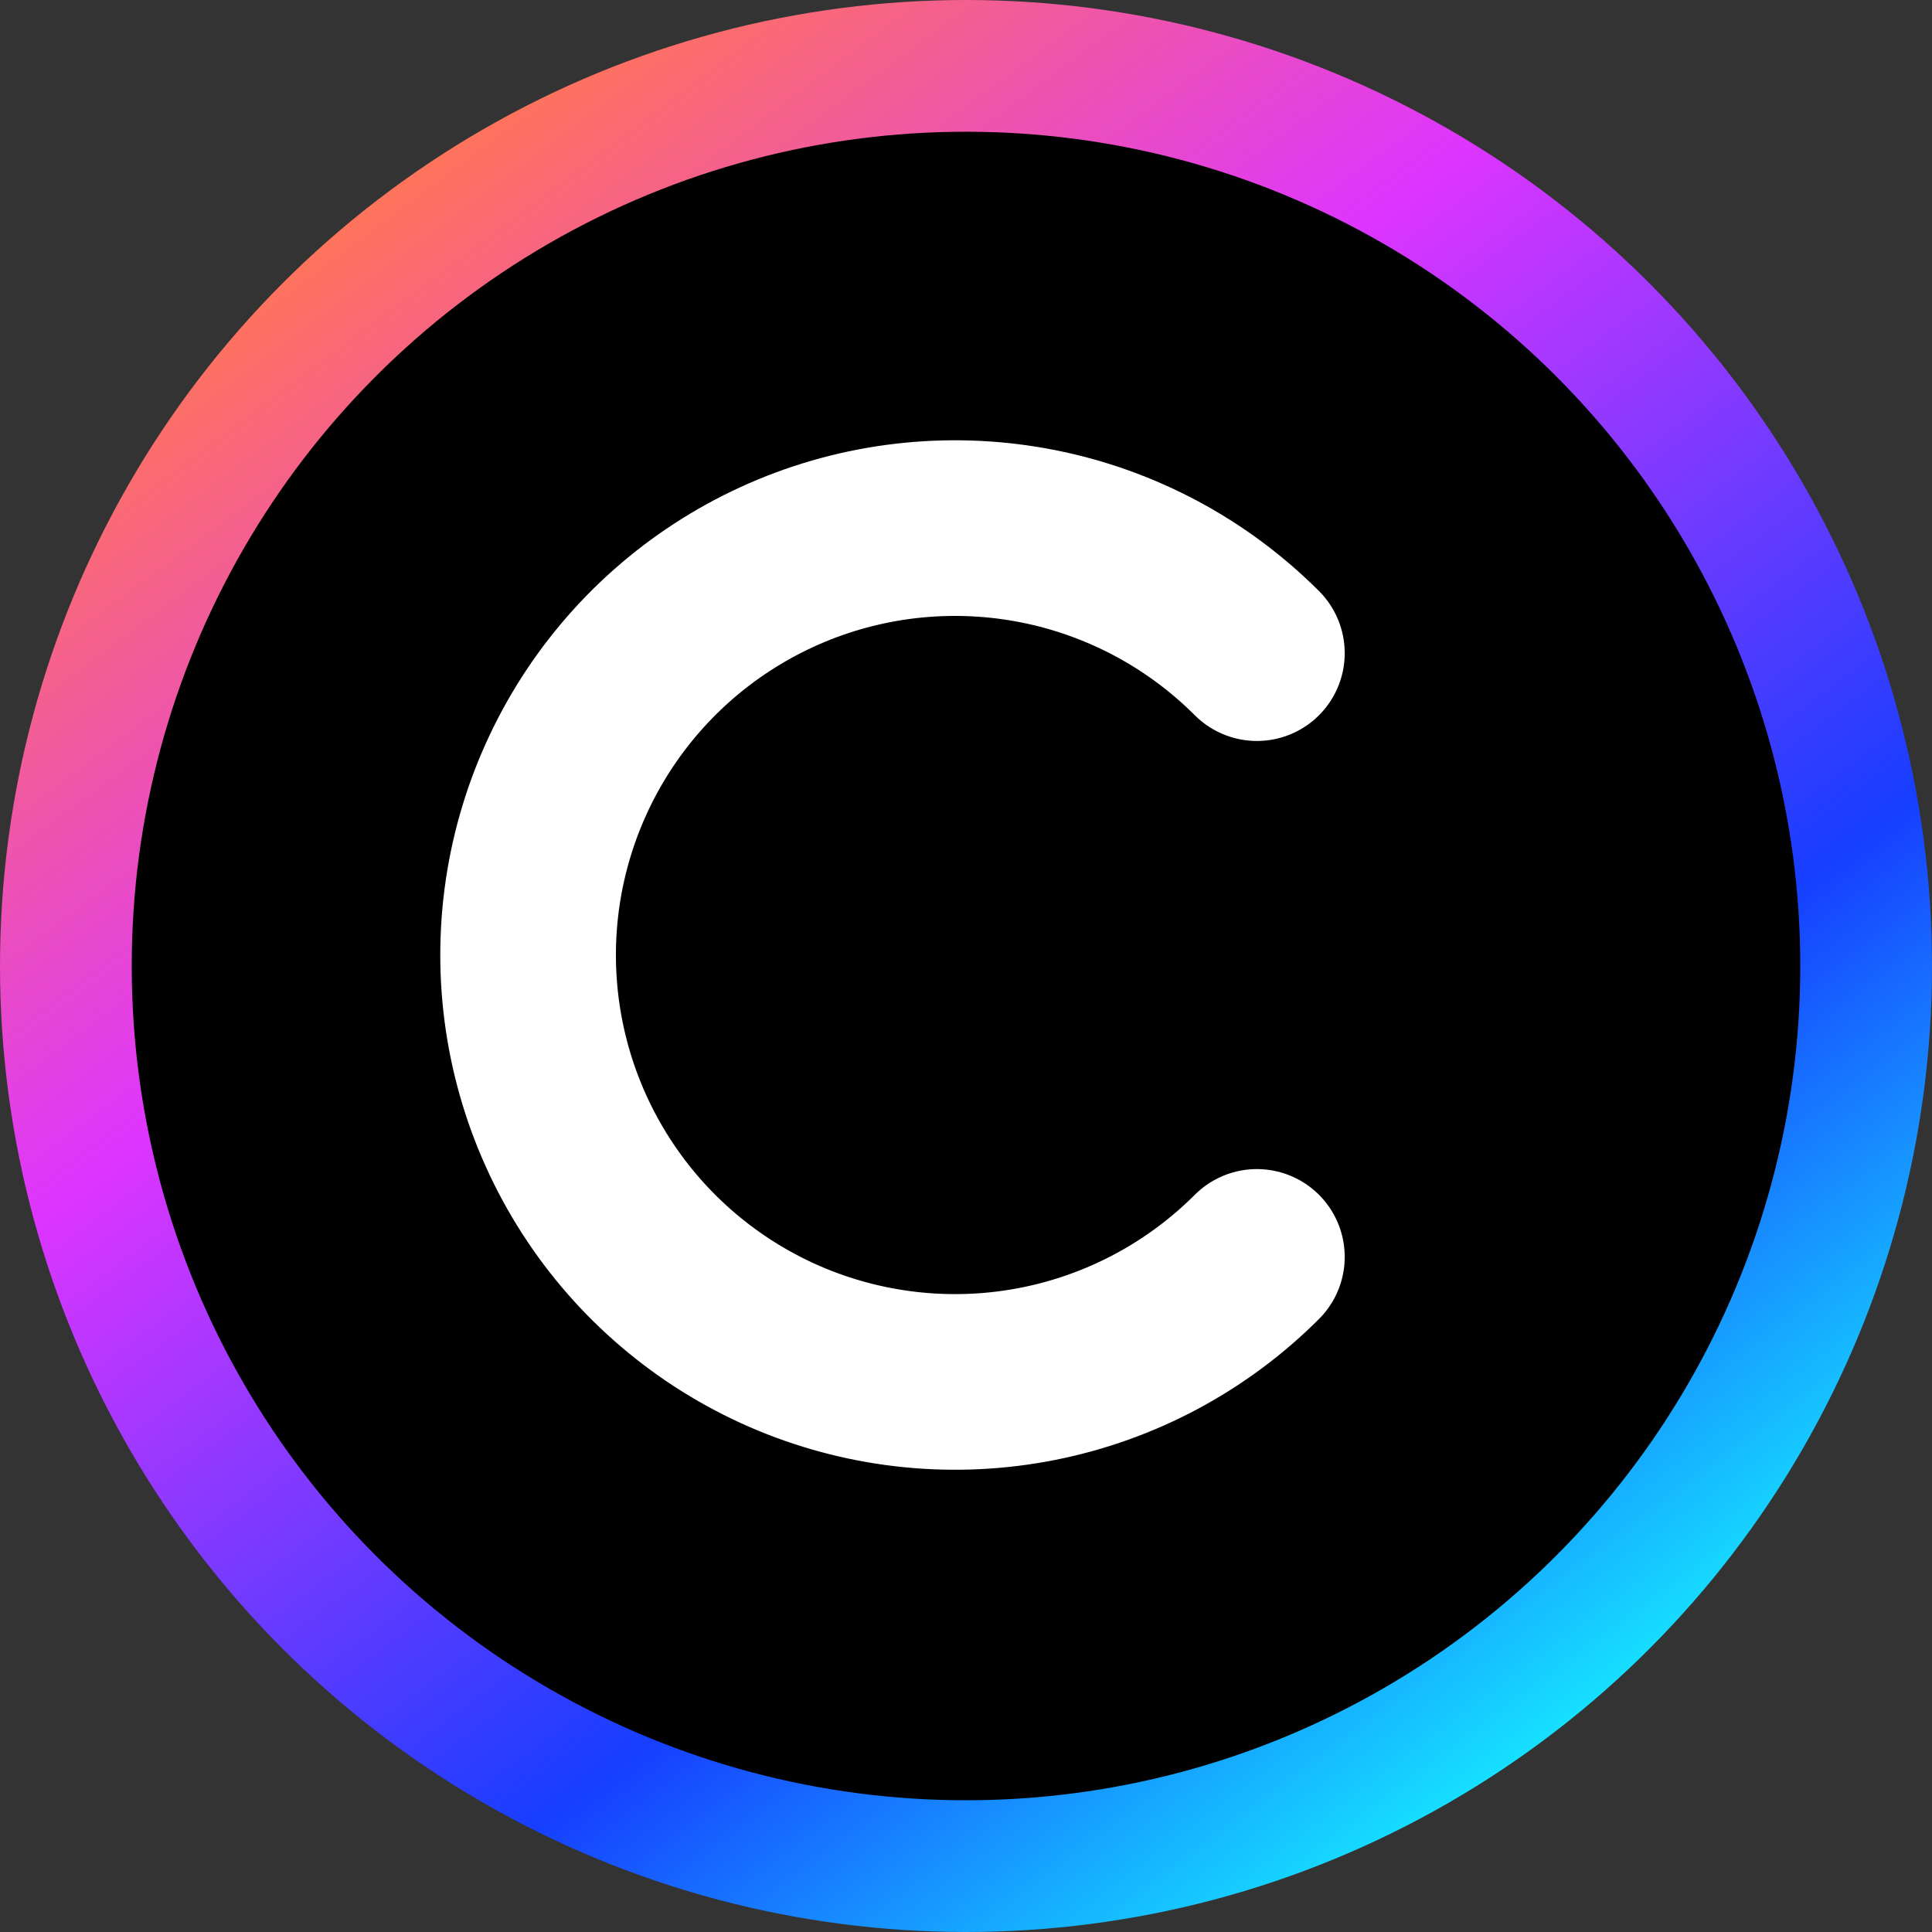 <?xml version="1.0" standalone="yes"?>
<svg width="44" height="44" viewBox="0 0 44 44" fill="none" xmlns="http://www.w3.org/2000/svg">
<rect x="0" y="0" width="44" height="44" fill="#333333" stroke="none"/>
<circle cx="22" cy="22" r="20.5" fill="black" stroke="url(#paint0_linear_160_6587)" stroke-width="3"/>
<path d="M28.625 14.875C27.265 13.515 25.533 12.589 23.647 12.214C21.761 11.839 19.806 12.031 18.029 12.767C16.253 13.503 14.734 14.749 13.666 16.348C12.598 17.947 12.027 19.827 12.027 21.75C12.027 23.673 12.598 25.553 13.666 27.152C14.734 28.751 16.253 29.997 18.029 30.733C19.806 31.468 21.761 31.661 23.647 31.286C25.533 30.911 27.265 29.985 28.625 28.625" stroke="white" stroke-width="4" stroke-linecap="round"/>
<defs>
<linearGradient id="paint0_linear_160_6587" x1="8.58" y1="4.18" x2="35.86" y2="40.7" gradientUnits="userSpaceOnUse">
<stop stop-color="#FF7557"/>
<stop offset="0.311" stop-color="#DE35FF"/>
<stop offset="0.705" stop-color="#173EFF"/>
<stop offset="1" stop-color="#16F1FF"/>
</linearGradient>
</defs>
</svg>
